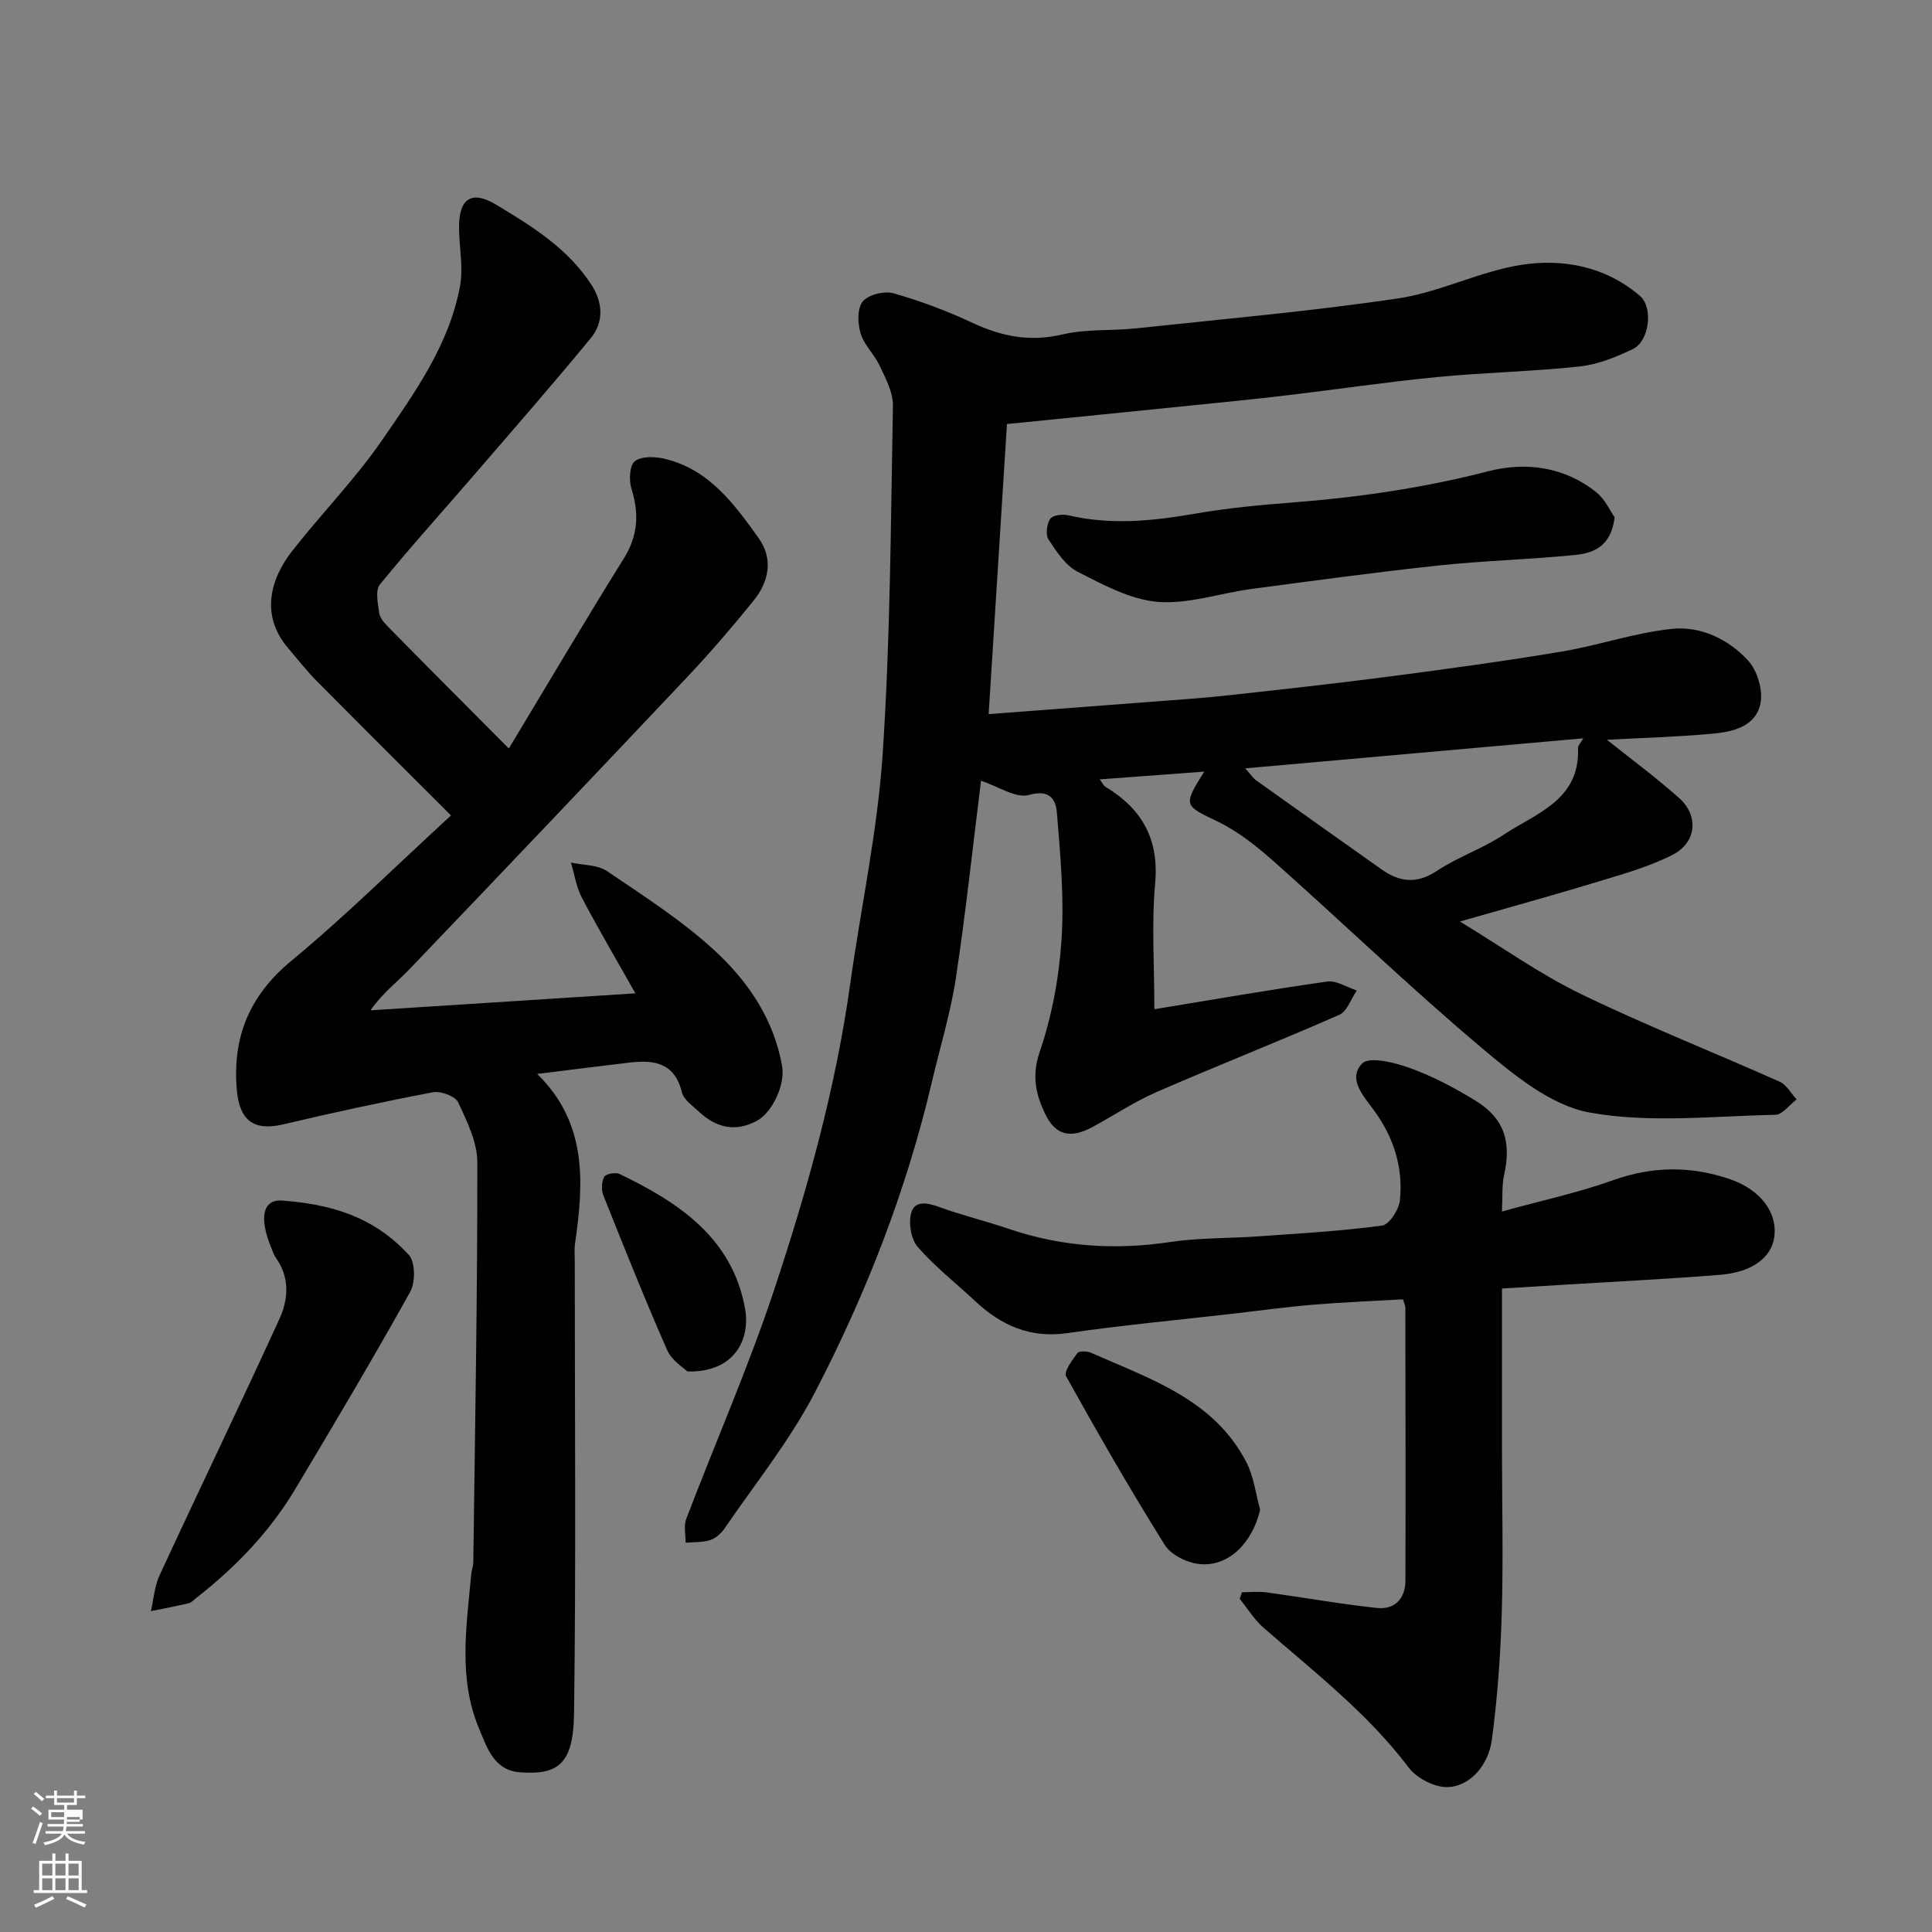 <svg enable-background="new 0 0 400 400" viewBox="0 0 400 400" xmlns="http://www.w3.org/2000/svg"><rect x="0" y="0" width="400" height="400" fill="#808080" stroke="none"/><path d="m6.44 374.46.42-.45c.65.47 1.27.95 1.85 1.44l-.45.49c-.65-.56-1.25-1.06-1.82-1.48m.93 7.33-.63-.26c.55-1.36 1.05-2.8 1.52-4.33.19.1.38.19.59.27-.46 1.29-.95 2.73-1.48 4.32m-.38-10.38.44-.42c.43.34 1.01.82 1.74 1.44l-.49.49c-.53-.51-1.09-1.01-1.69-1.51m2.5.35h1.72v-1.04h.59v1.04h3.52v-1.04h.59v1.04h1.75v.53h-1.75v1.42h-2.03v.97h3.22v2.03h-3.24c0 .35-.01.66-.03.93h3.32v.53h-3.37c-.03.27-.08.58-.15.94h3.96v.53h-3.71c.67.92 1.93 1.48 3.79 1.68-.13.24-.23.44-.29.59-2.13-.38-3.48-1.08-4.04-2.12-.43.97-1.77 1.72-4.03 2.23-.09-.19-.2-.37-.33-.55 2.1-.42 3.37-1.03 3.81-1.83h-3.36v-.53h3.58c.08-.29.13-.61.16-.94h-3.33v-.53h3.39c.02-.27.04-.58.04-.93h-3.23v-2.03h3.25v-.97h-2.07v-1.42h-1.73zm1.12 3.44v1h2.65c.01-.3.02-.44.01-.4v-.25-.35zm1.19-2h3.52v-.91h-3.52zm4.71 3h-2.63v.59c0 .15-.01.28-.01.4h2.64v-1.99z" fill="#fbfcfa"/><path d="m13.56 383.74h.63v1.52h2.72v6.07h1.13v.6h-11.06v-.6h1.13v-6.07h2.73v-1.52h.63v1.52h2.1v-1.52zm-2.69 8.83.38.56c-1.24.63-2.53 1.25-3.85 1.85-.1-.21-.21-.42-.34-.63 1.36-.55 2.63-1.15 3.81-1.78m-2.13-4.27h2.1v-2.45h-2.1zm0 3.04h2.1v-2.46h-2.1zm2.72-3.04h2.1v-2.45h-2.1zm0 3.04h2.1v-2.46h-2.1zm6.07 3.6c-1.41-.71-2.7-1.3-3.86-1.78l.35-.56c1.45.62 2.75 1.19 3.88 1.72zm-1.25-9.09h-2.1v2.45h2.1zm-2.09 5.49h2.1v-2.46h-2.1z" fill="#fbfcfa"/><g fill="#010101"><path d="m203.11 161.65c-1.71 13.66-3.16 27.34-5.22 40.93-1.1 7.22-3.28 14.27-4.95 21.41-5.27 22.49-13.63 43.9-24.23 64.31-5.15 9.93-12.32 18.81-18.67 28.11-.71 1.04-1.86 2.08-3.02 2.45-1.58.51-3.37.39-5.07.54.02-1.65-.43-3.48.13-4.93 6.03-15.82 12.86-31.36 18.19-47.4 6.88-20.69 12.74-41.73 15.77-63.44 2.22-15.87 5.65-31.64 6.71-47.57 1.59-23.97 1.68-48.05 2.12-72.09.05-2.73-1.51-5.59-2.72-8.21-1.09-2.35-3.23-4.29-3.96-6.71-.63-2.06-.74-5.21.43-6.63 1.17-1.43 4.48-2.24 6.4-1.69 5.61 1.59 11.12 3.68 16.41 6.15 6.03 2.81 11.88 3.94 18.55 2.36 4.91-1.16 10.18-.72 15.26-1.26 18.1-1.94 36.25-3.53 54.24-6.2 8.6-1.28 16.76-5.55 25.36-6.92 8.76-1.4 17.56.3 24.69 6.4 2.81 2.4 1.96 9.35-1.45 11-3.47 1.67-7.26 3.2-11.03 3.61-9.83 1.06-19.74 1.25-29.58 2.2-10.43 1.02-20.81 2.57-31.22 3.8-6.69.79-13.39 1.45-20.09 2.13-12.56 1.28-25.12 2.53-37.68 3.79-1.25 19.87-2.47 39.26-3.79 60.06 11.76-.89 22.74-1.71 33.72-2.56 5.25-.4 10.51-.74 15.75-1.32 11.24-1.23 22.48-2.46 33.69-3.93 11.83-1.55 23.66-3.16 35.43-5.13 7.68-1.28 15.17-3.91 22.87-4.71 5.95-.62 11.72 2.14 15.78 6.56 1.9 2.07 3.08 6.05 2.57 8.79-.92 4.88-5.73 5.98-10.01 6.36-7.74.69-15.52.91-21.8 1.25 4.39 3.51 9.86 7.54 14.93 12.04 4.14 3.67 3.66 9.22-1.3 11.76-4.85 2.49-10.25 3.99-15.51 5.59-9.02 2.75-18.11 5.24-28.55 8.24 8.8 5.34 16.59 10.91 25.08 15.02 13.47 6.53 27.44 12.04 41.13 18.15 1.43.64 2.34 2.41 3.5 3.66-1.47 1.11-2.92 3.16-4.41 3.19-12.84.25-25.99 1.78-38.44-.47-8.02-1.45-15.7-7.79-22.33-13.37-14.65-12.33-28.46-25.64-42.78-38.37-3.62-3.22-7.54-6.4-11.86-8.49-7.02-3.39-7.28-3.22-2.83-10.35-7.3.54-14.21 1.05-21.64 1.6.65.87.83 1.32 1.17 1.52 7.56 4.56 11.14 10.8 10.31 20.03-.76 8.42-.16 16.96-.16 26.04 12.16-1.99 23.95-4.06 35.79-5.73 1.91-.27 4.07 1.19 6.12 1.85-1.19 1.72-2 4.32-3.63 5.04-12.52 5.51-25.25 10.51-37.79 15.97-4.6 2-8.84 4.84-13.27 7.24-4.56 2.47-7.72 1.81-9.9-2.84-1.83-3.89-2.76-7.73-1.09-12.61 2.55-7.46 4.04-15.49 4.55-23.37.57-8.69-.25-17.51-.96-26.23-.21-2.6-1.37-4.94-5.75-3.69-2.7.78-6.36-1.76-9.96-2.93zm54.69-2.57c1.22 1.34 1.68 2.06 2.31 2.51 8.63 6.16 17.28 12.28 25.93 18.41 3.76 2.66 7.31 3.06 11.48.29 4.32-2.87 9.42-4.58 13.74-7.44 6.77-4.48 15.89-7.19 15.45-17.98-.02-.5.53-1.02 1.09-2.01-23.36 2.07-46.23 4.11-70 6.22z"/><path d="m105.35 154.97c8.14-13.51 15.81-26.52 23.8-39.34 2.96-4.75 3.2-9.31 1.58-14.47-.54-1.74-.39-4.82.71-5.67 1.38-1.07 4.17-.98 6.14-.51 9.16 2.16 14.38 9.29 19.44 16.36 3.17 4.42 2.18 9.09-1.04 13.07-4.35 5.37-8.86 10.64-13.6 15.66-19.12 20.26-38.32 40.44-57.58 60.57-2.57 2.69-5.6 4.94-8.09 8.54 17.83-1.14 35.66-2.29 54.84-3.52-3.87-6.87-7.63-13.24-11.07-19.78-1.17-2.22-1.54-4.85-2.27-7.3 2.53.56 5.51.44 7.49 1.79 7.7 5.22 15.64 10.3 22.43 16.59 6.82 6.32 12.1 14.15 13.8 23.76.67 3.81-2.01 9.62-5.26 11.35-4.47 2.38-8.41 1.4-11.94-1.89-1.33-1.24-3.18-2.5-3.56-4.06-1.52-6.22-5.9-6.71-10.98-6.11-6.16.72-12.3 1.52-18.97 2.34 10.36 10.1 9.67 22.43 7.85 35.01-.19 1.31-.07 2.66-.07 3.99 0 31.16.27 62.33-.15 93.48-.14 10.6-3.48 12.66-11.19 12.11-5.44-.39-6.89-5.26-8.5-9.12-4.34-10.36-2.57-21.2-1.59-31.93.07-.81.41-1.61.42-2.42.36-27.6.86-55.19.84-82.79 0-4.18-2.13-8.51-3.97-12.45-.6-1.28-3.59-2.39-5.21-2.09-10.39 1.97-20.72 4.22-31.01 6.65-6 1.42-9.08-.71-9.62-7.22-.91-10.89 2.63-19.48 11.33-26.67 11.17-9.23 21.49-19.49 33.02-30.07-9.91-9.91-18.93-18.88-27.88-27.92-2.08-2.1-3.89-4.45-5.82-6.7-5.83-6.8-3.7-14.35.79-20.09 6.06-7.76 13.03-14.85 18.6-22.93 6.8-9.87 13.96-19.83 16.19-32 .71-3.9-.2-8.07-.21-12.12-.02-5.98 2.6-7.75 7.67-4.7 7.43 4.47 14.88 9.07 19.75 16.61 2.36 3.65 2.6 7.7-.16 11.05-7.84 9.52-15.96 18.81-24.02 28.16-6.55 7.6-13.3 15.05-19.63 22.83-.99 1.22-.41 3.92-.14 5.89.14 1.01 1.03 2.04 1.82 2.84 7.94 8.08 15.94 16.1 25.02 25.22z"/><path d="m310.96 250.83c8.22-2.27 15.82-3.91 23.08-6.5 8.1-2.89 15.99-2.94 23.98-.25 6.46 2.17 10.04 6.96 9.32 12.07-.59 4.19-4.55 7.24-11.15 7.78-10.84.88-21.71 1.4-32.57 2.07-4.4.27-8.79.54-12.65.78v33.79c.01 11.16.28 22.33-.05 33.48-.26 8.71-.88 17.45-2.04 26.08-.87 6.44-5.88 10.72-10.75 9.72-2.36-.48-5.06-2.02-6.49-3.91-8.51-11.28-19.59-19.8-30.08-28.98-1.9-1.67-3.27-3.94-4.89-5.93.15-.46.31-.91.46-1.37 1.71 0 3.45-.2 5.13.03 7.6 1.04 15.16 2.4 22.79 3.22 3.7.4 5.92-1.91 5.93-5.69.05-18.82.01-37.64-.02-56.46 0-.46-.25-.92-.49-1.75-6.22.36-12.45.6-18.65 1.12-5.55.46-11.07 1.23-16.6 1.86-11.39 1.31-22.82 2.37-34.16 4.01-7.72 1.12-13.73-1.54-19.14-6.6-3.98-3.72-8.33-7.12-11.89-11.2-1.4-1.6-1.96-4.9-1.39-7.03.72-2.68 3.32-2.18 5.79-1.28 4.72 1.72 9.63 2.9 14.4 4.52 10.95 3.73 22.05 4.45 33.48 2.73 6.01-.9 12.18-.73 18.28-1.17 8.53-.61 17.09-1.08 25.55-2.23 1.5-.2 3.51-3.32 3.7-5.25.68-6.71-1.24-12.89-5.25-18.43-2.17-2.99-5.69-6.7-2.57-9.87 1.49-1.52 6.72-.21 9.86.92 4.68 1.69 9.18 4.07 13.45 6.67 6.07 3.69 7.64 8.48 6.07 15.53-.46 2.04-.28 4.21-.44 7.52z"/><path d="m334.29 107.1c-.74 6.11-4.43 7.42-8.19 7.8-9.34.94-18.75 1.17-28.08 2.16-13.02 1.39-26.01 3.16-38.99 4.89-6.46.86-12.99 3.18-19.31 2.66-5.69-.47-11.33-3.54-16.6-6.23-2.52-1.29-4.38-4.18-6.04-6.69-.65-.98-.36-3.16.34-4.25.49-.76 2.52-1.04 3.68-.77 8.84 2.08 17.56 1.21 26.38-.33 6.61-1.15 13.34-1.78 20.04-2.3 13.72-1.06 27.23-3.02 40.6-6.47 7.81-2.01 15.79-.94 22.42 4.38 1.81 1.47 2.86 3.9 3.75 5.15z"/><path d="m58.65 248.58c12.6.94 20.06 4.84 25.97 11.2 1.36 1.47 1.42 5.69.31 7.67-7.67 13.78-15.73 27.35-23.82 40.88-5.29 8.85-12.36 16.16-20.45 22.49-.52.4-1.01.98-1.6 1.12-2.59.61-5.21 1.09-7.82 1.62.58-2.48.75-5.14 1.79-7.4 8.2-17.72 16.69-35.3 24.81-53.06 1.87-4.08 2.2-8.61-.73-12.69-.37-.52-.58-1.17-.83-1.77-3.03-7.21-1.49-10.49 2.37-10.06z"/><path d="m260.9 312.59c-1.62 6.85-6.53 11.86-12.58 11.23-2.55-.27-5.88-1.89-7.17-3.96-7.15-11.43-13.88-23.14-20.43-34.93-.51-.92 1.27-3.35 2.36-4.8.36-.48 2.04-.4 2.87-.03 12.2 5.42 25.35 9.61 32.09 22.62 1.56 2.99 1.94 6.57 2.86 9.87z"/><path d="m142.31 283.95c-.76-.77-3.23-2.26-4.18-4.42-4.65-10.57-8.93-21.31-13.21-32.04-.45-1.12-.38-2.81.18-3.84.34-.62 2.34-.99 3.17-.59 12.26 5.9 23.33 13.22 25.98 27.84 1.14 6.25-2.03 13.29-11.94 13.05z"/></g></svg>